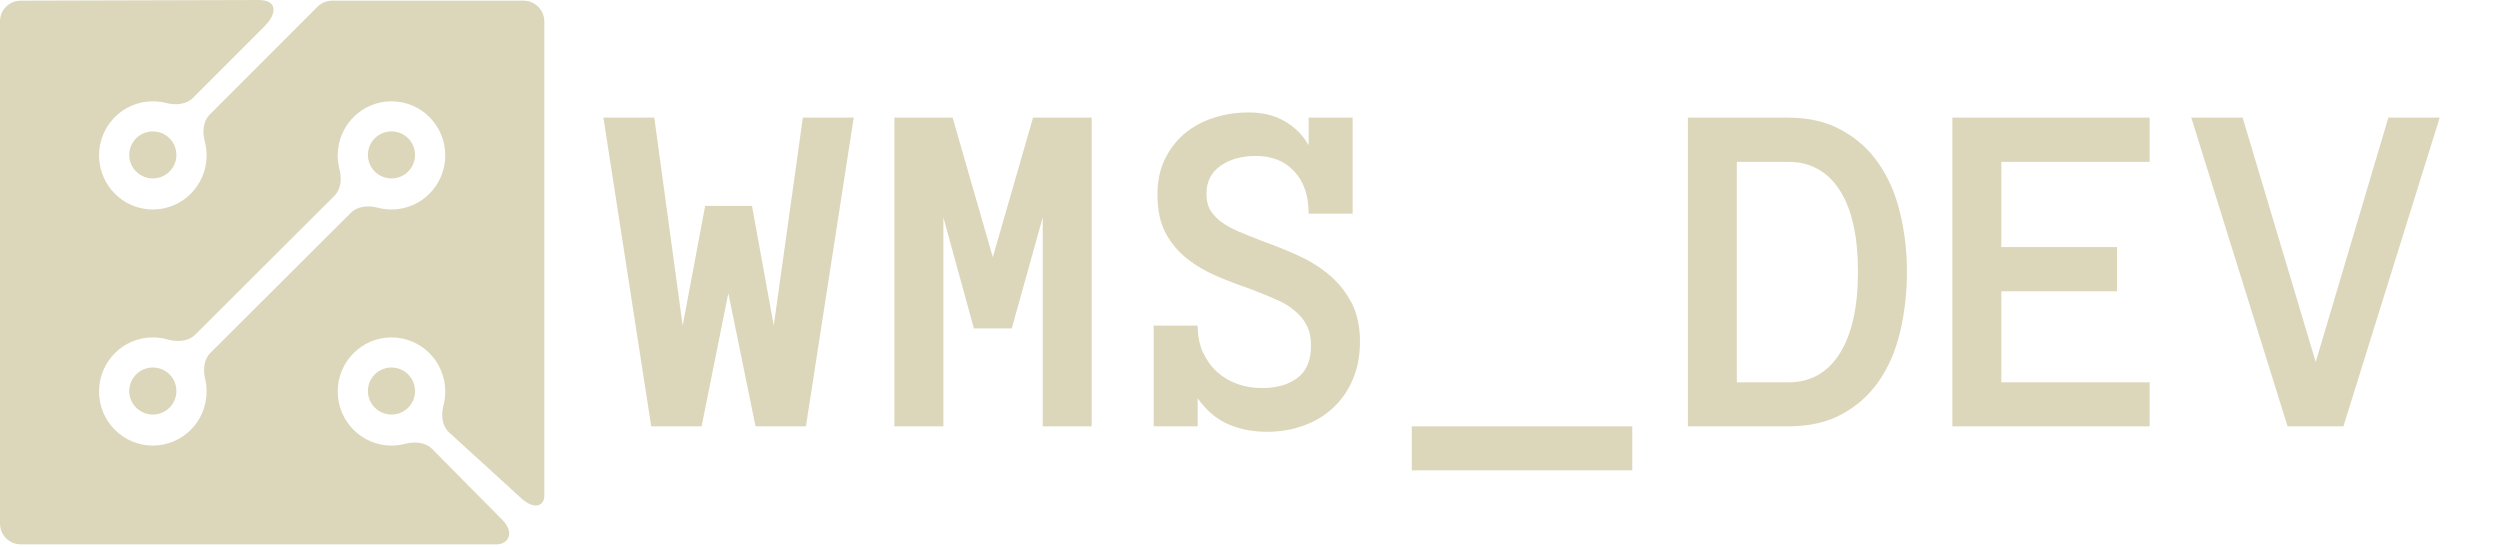 <svg width="645" height="141" viewBox="0 0 645 141" fill="none" xmlns="http://www.w3.org/2000/svg">
<path d="M101.003 46.038C104.363 46.038 107.087 43.322 107.087 39.971C107.087 36.62 104.363 33.904 101.003 33.904C97.642 33.904 94.918 36.62 94.918 39.971C94.918 43.322 97.642 46.038 101.003 46.038Z" fill="#DCD7BA"/>
<path d="M39.428 106.951C42.788 106.951 45.512 104.235 45.512 100.884C45.512 97.533 42.788 94.817 39.428 94.817C36.067 94.817 33.343 97.533 33.343 100.884C33.343 104.235 36.067 106.951 39.428 106.951Z" fill="#DCD7BA"/>
<path fill-rule="evenodd" clip-rule="evenodd" d="M68.24 6.786C71.604 3.42 71.531 0 66.765 0L5.354 0.172C2.397 0.172 0 2.562 0 5.511V135.101C0 138.05 2.397 140.44 5.354 140.44C5.354 140.44 125.224 140.44 128.157 140.44C131.089 140.44 132.936 137.443 129.562 134.08C126.19 130.717 111.495 115.825 111.495 115.825C109.715 114.049 106.948 113.87 104.513 114.508C103.392 114.802 102.216 114.958 101.003 114.958C93.342 114.958 87.131 108.712 87.131 101.004C87.131 93.298 93.342 87.051 101.003 87.051C108.665 87.051 114.876 93.298 114.876 101.004C114.876 102.236 114.718 103.428 114.421 104.565C113.791 106.974 113.987 109.703 115.752 111.463L134.49 128.552C138.113 131.819 140.604 130.365 140.432 127.614V5.511C140.432 2.562 138.035 0.172 135.077 0.172H85.707C84.284 0.172 82.919 0.737 81.915 1.742L54.136 29.532C52.367 31.302 52.181 34.046 52.826 36.461C53.136 37.619 53.301 38.836 53.301 40.093C53.301 47.799 47.09 54.046 39.428 54.046C31.766 54.046 25.555 47.799 25.555 40.093C25.555 32.386 31.766 26.139 39.428 26.139C40.612 26.139 41.762 26.288 42.86 26.569C45.287 27.19 48.037 26.999 49.807 25.229L68.24 6.786ZM39.428 87.051C40.742 87.051 42.014 87.235 43.219 87.578C45.701 88.286 48.553 88.144 50.378 86.325L86.255 50.551C88.02 48.791 88.217 46.062 87.587 43.653C87.289 42.516 87.131 41.323 87.131 40.093C87.131 32.386 93.342 26.139 101.003 26.139C108.665 26.139 114.876 32.386 114.876 40.093C114.876 47.799 108.665 54.046 101.003 54.046C99.791 54.046 98.615 53.89 97.494 53.596C95.059 52.958 92.292 53.137 90.512 54.913L54.307 91.012C52.586 92.729 52.354 95.375 52.918 97.736C53.168 98.784 53.301 99.879 53.301 101.004C53.301 108.712 47.09 114.958 39.428 114.958C31.766 114.958 25.555 108.712 25.555 101.004C25.555 93.298 31.766 87.051 39.428 87.051Z" fill="#DCD7BA"/>
<path d="M45.512 39.971C45.512 43.322 42.788 46.038 39.428 46.038C36.067 46.038 33.343 43.322 33.343 39.971C33.343 36.62 36.067 33.904 39.428 33.904C42.788 33.904 45.512 36.62 45.512 39.971Z" fill="#DCD7BA"/>
<path d="M107.087 100.884C107.087 104.235 104.363 106.951 101.003 106.951C97.642 106.951 94.918 104.235 94.918 100.884C94.918 97.533 97.642 94.817 101.003 94.817C104.363 94.817 107.087 97.533 107.087 100.884Z" fill="#DCD7BA"/>
<path d="M220.259 30.349L207.93 110H194.929L187.91 75.637L181.013 110H168.013L155.684 30.349H168.806L176.13 83.999L181.929 53.115H194.014L199.629 83.999L207.136 30.349H220.259ZM281.66 110H269.026V56.106L261.03 84.731H251.265L243.391 56.106V110H230.757V30.349H245.771L256.147 66.36L266.523 30.349H281.66V110ZM350.874 88.149C350.874 91.811 350.243 95.087 348.982 97.976C347.761 100.824 346.073 103.245 343.916 105.239C341.8 107.233 339.257 108.759 336.287 109.817C333.357 110.875 330.224 111.404 326.887 111.404C323.144 111.404 319.766 110.732 316.755 109.39C313.744 108.047 311.16 105.829 309.004 102.737V110H297.651V83.999H309.004C309.004 86.603 309.451 88.902 310.347 90.896C311.283 92.89 312.503 94.579 314.009 95.962C315.514 97.305 317.264 98.342 319.258 99.075C321.252 99.766 323.368 100.112 325.605 100.112C329.39 100.112 332.441 99.237 334.761 97.488C337.08 95.738 338.24 92.951 338.24 89.126C338.24 87.132 337.874 85.423 337.141 83.999C336.449 82.575 335.432 81.314 334.089 80.215C332.787 79.076 331.18 78.099 329.268 77.285C327.355 76.431 325.178 75.535 322.737 74.6C319.848 73.623 316.959 72.524 314.07 71.304C311.181 70.083 308.597 68.578 306.318 66.787C304.04 64.997 302.188 62.8 300.764 60.195C299.34 57.55 298.628 54.234 298.628 50.247C298.628 46.747 299.259 43.696 300.52 41.091C301.822 38.447 303.531 36.229 305.647 34.438C307.804 32.648 310.286 31.305 313.093 30.41C315.942 29.474 318.953 29.006 322.126 29.006C325.789 29.006 328.922 29.779 331.526 31.326C334.171 32.872 336.205 34.927 337.629 37.49V30.349H348.982V55.129H337.629C337.629 50.45 336.388 46.808 333.906 44.204C331.465 41.559 328.169 40.237 324.019 40.237C320.356 40.237 317.305 41.091 314.863 42.8C312.463 44.509 311.262 46.91 311.262 50.002C311.262 51.589 311.567 52.953 312.178 54.092C312.829 55.19 313.744 56.208 314.924 57.144C316.145 58.039 317.671 58.893 319.502 59.707C321.333 60.48 323.449 61.335 325.85 62.27C328.861 63.328 331.851 64.529 334.822 65.872C337.792 67.214 340.457 68.862 342.817 70.815C345.177 72.769 347.11 75.149 348.616 77.957C350.121 80.724 350.874 84.121 350.874 88.149ZM364.241 121.353V110H421.125V121.353H364.241ZM491.987 70.144C491.987 75.474 491.418 80.561 490.278 85.403C489.18 90.204 487.389 94.436 484.907 98.098C482.466 101.72 479.292 104.609 475.386 106.765C471.52 108.922 466.841 110 461.348 110H435.469V30.349H461.348C466.759 30.349 471.398 31.448 475.264 33.645C479.17 35.802 482.344 38.691 484.785 42.312C487.267 45.933 489.078 50.145 490.217 54.946C491.397 59.748 491.987 64.814 491.987 70.144ZM479.353 70.144C479.353 60.948 477.786 53.929 474.653 49.087C471.52 44.204 467.085 41.763 461.348 41.763H448.103V98.647H461.348C467.085 98.647 471.52 96.165 474.653 91.201C477.786 86.237 479.353 79.218 479.353 70.144ZM554.609 110H503.706V30.349H554.609V41.763H516.34V63.735H546.187V75.149H516.34V98.647H554.609V110ZM629.438 30.349L604.597 110H590.193L565.352 30.349H578.596L597.456 93.398L616.194 30.349H629.438Z" fill="#DCD7BA"/>
</svg>
